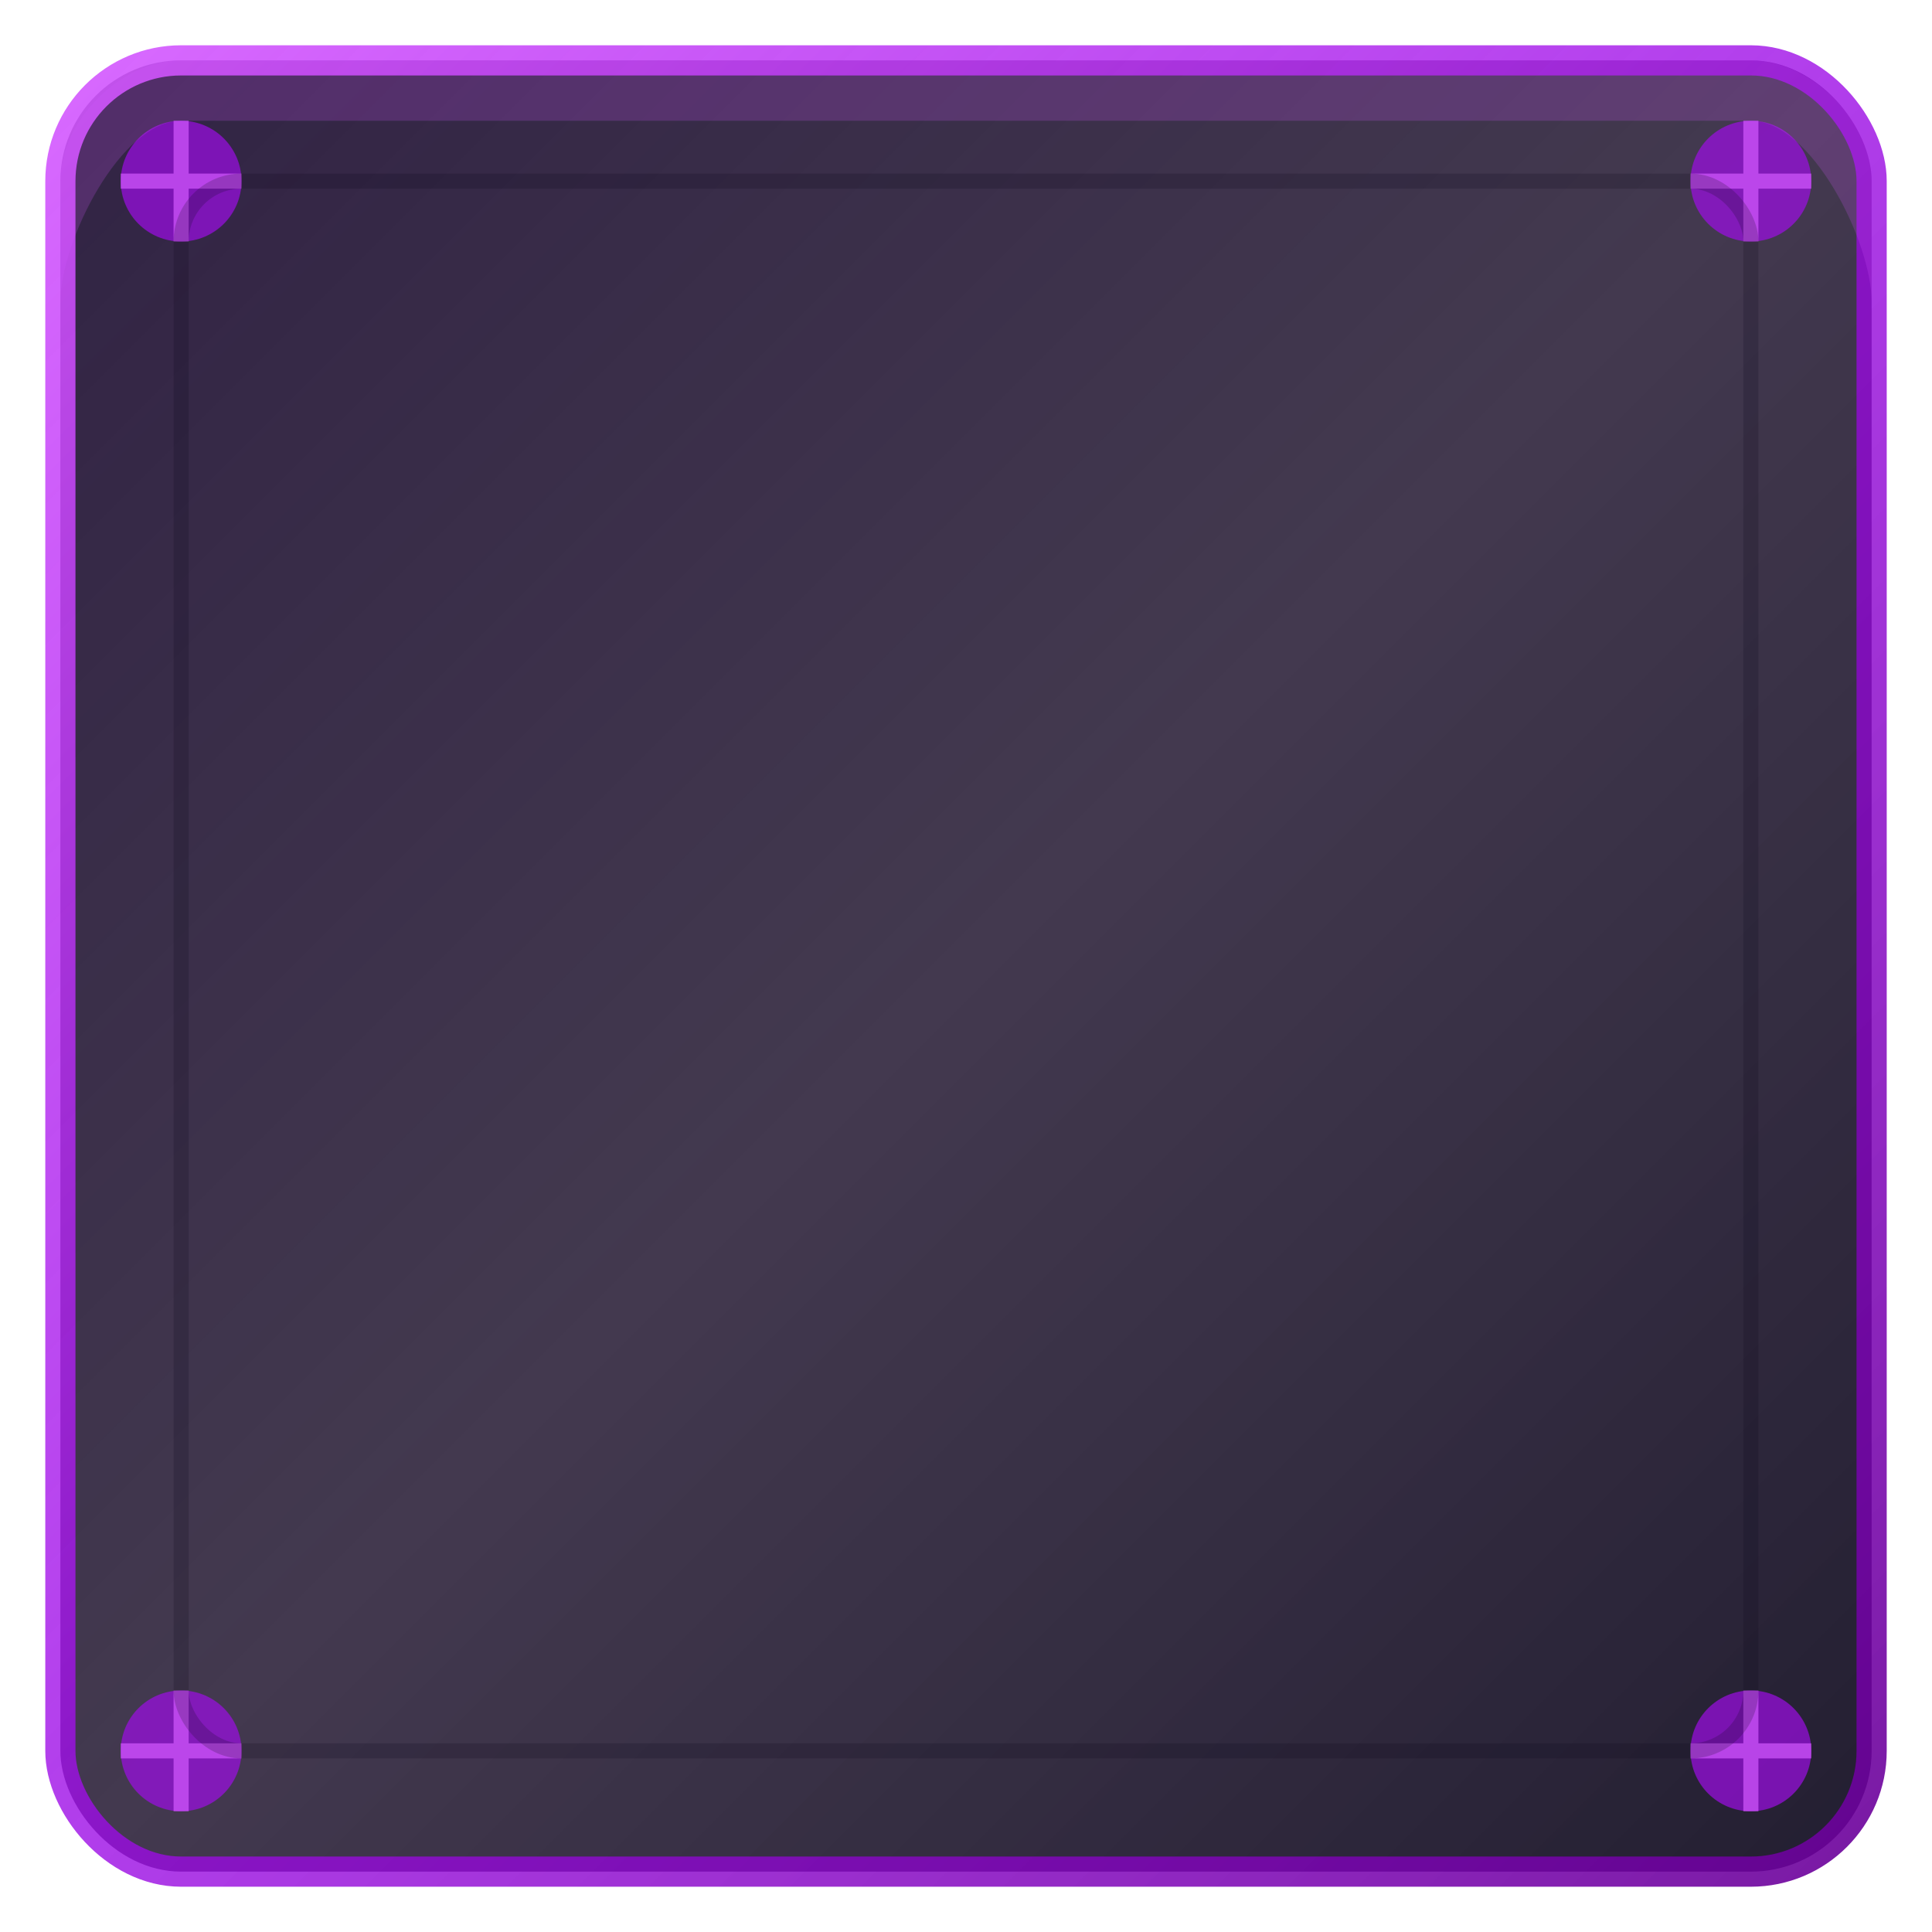 <?xml version="1.0" encoding="UTF-8"?>
<svg width="64" height="64" viewBox="0 0 64 64" xmlns="http://www.w3.org/2000/svg">
  <!-- Arcane Mystic themed action button texture -->
  <defs>
    <linearGradient id="arcaneButtonGradient" x1="0%" y1="0%" x2="100%" y2="100%">
      <stop offset="0%" style="stop-color:#1A0A2F;stop-opacity:0.9" />
      <stop offset="50%" style="stop-color:#140823;stop-opacity:0.8" />
      <stop offset="100%" style="stop-color:#0A051A;stop-opacity:0.9" />
    </linearGradient>
    
    <linearGradient id="arcaneBorderGradient" x1="0%" y1="0%" x2="100%" y2="100%">
      <stop offset="0%" style="stop-color:#D459FF;stop-opacity:0.9" />
      <stop offset="50%" style="stop-color:#9D0DE6;stop-opacity:0.8" />
      <stop offset="100%" style="stop-color:#6A0099;stop-opacity:0.9" />
    </linearGradient>
    
    <filter id="arcaneGlow" x="-20%" y="-20%" width="140%" height="140%">
      <feGaussianBlur in="SourceAlpha" stdDeviation="2" result="blur" />
      <feOffset dx="0" dy="0" result="offsetBlur" />
      <feComposite in="SourceAlpha" in2="offsetBlur" operator="out" result="innerShadow" />
      <feFlood flood-color="#9D0DE6" flood-opacity="0.3" result="color" />
      <feComposite in="color" in2="innerShadow" operator="in" result="glow" />
      <feComposite in="glow" in2="SourceGraphic" operator="over" />
    </filter>
  </defs>
  
  <!-- Main button background -->
  <rect x="2" y="2" width="60" height="60" rx="4" ry="4" 
        fill="url(#arcaneButtonGradient)" stroke="url(#arcaneBorderGradient)" stroke-width="1" filter="url(#arcaneGlow)" />
  
  <!-- Arcane rune corner embellishments -->
  <circle cx="6" cy="6" r="2" fill="#9D0DE6" fill-opacity="0.7" />
  <circle cx="58" cy="6" r="2" fill="#9D0DE6" fill-opacity="0.7" />
  <circle cx="6" cy="58" r="2" fill="#9D0DE6" fill-opacity="0.7" />
  <circle cx="58" cy="58" r="2" fill="#9D0DE6" fill-opacity="0.7" />
  
  <!-- Cross patterns in runes -->
  <path d="M 6,4 L 6,8 M 4,6 L 8,6" stroke="#D459FF" stroke-width="0.5" stroke-opacity="0.7" />
  <path d="M 58,4 L 58,8 M 56,6 L 60,6" stroke="#D459FF" stroke-width="0.5" stroke-opacity="0.7" />
  <path d="M 6,56 L 6,60 M 4,58 L 8,58" stroke="#D459FF" stroke-width="0.5" stroke-opacity="0.7" />
  <path d="M 58,56 L 58,60 M 56,58 L 60,58" stroke="#D459FF" stroke-width="0.5" stroke-opacity="0.7" />
  
  <!-- Highlight overlay for top edge -->
  <path d="M 6,2 H 58 C 60,2 62,4 62,6 V 10 C 62,8 60,4 58,4 H 6 C 4,4 2,8 2,10 V 6 C 2,4 4,2 6,2 Z" 
        fill="#D459FF" fill-opacity="0.2" />
  
  <!-- Subtle inner border -->
  <rect x="6" y="6" width="52" height="52" rx="2" ry="2" 
        fill="none" stroke="#0A051A" stroke-width="0.5" stroke-opacity="0.2" />
</svg>
